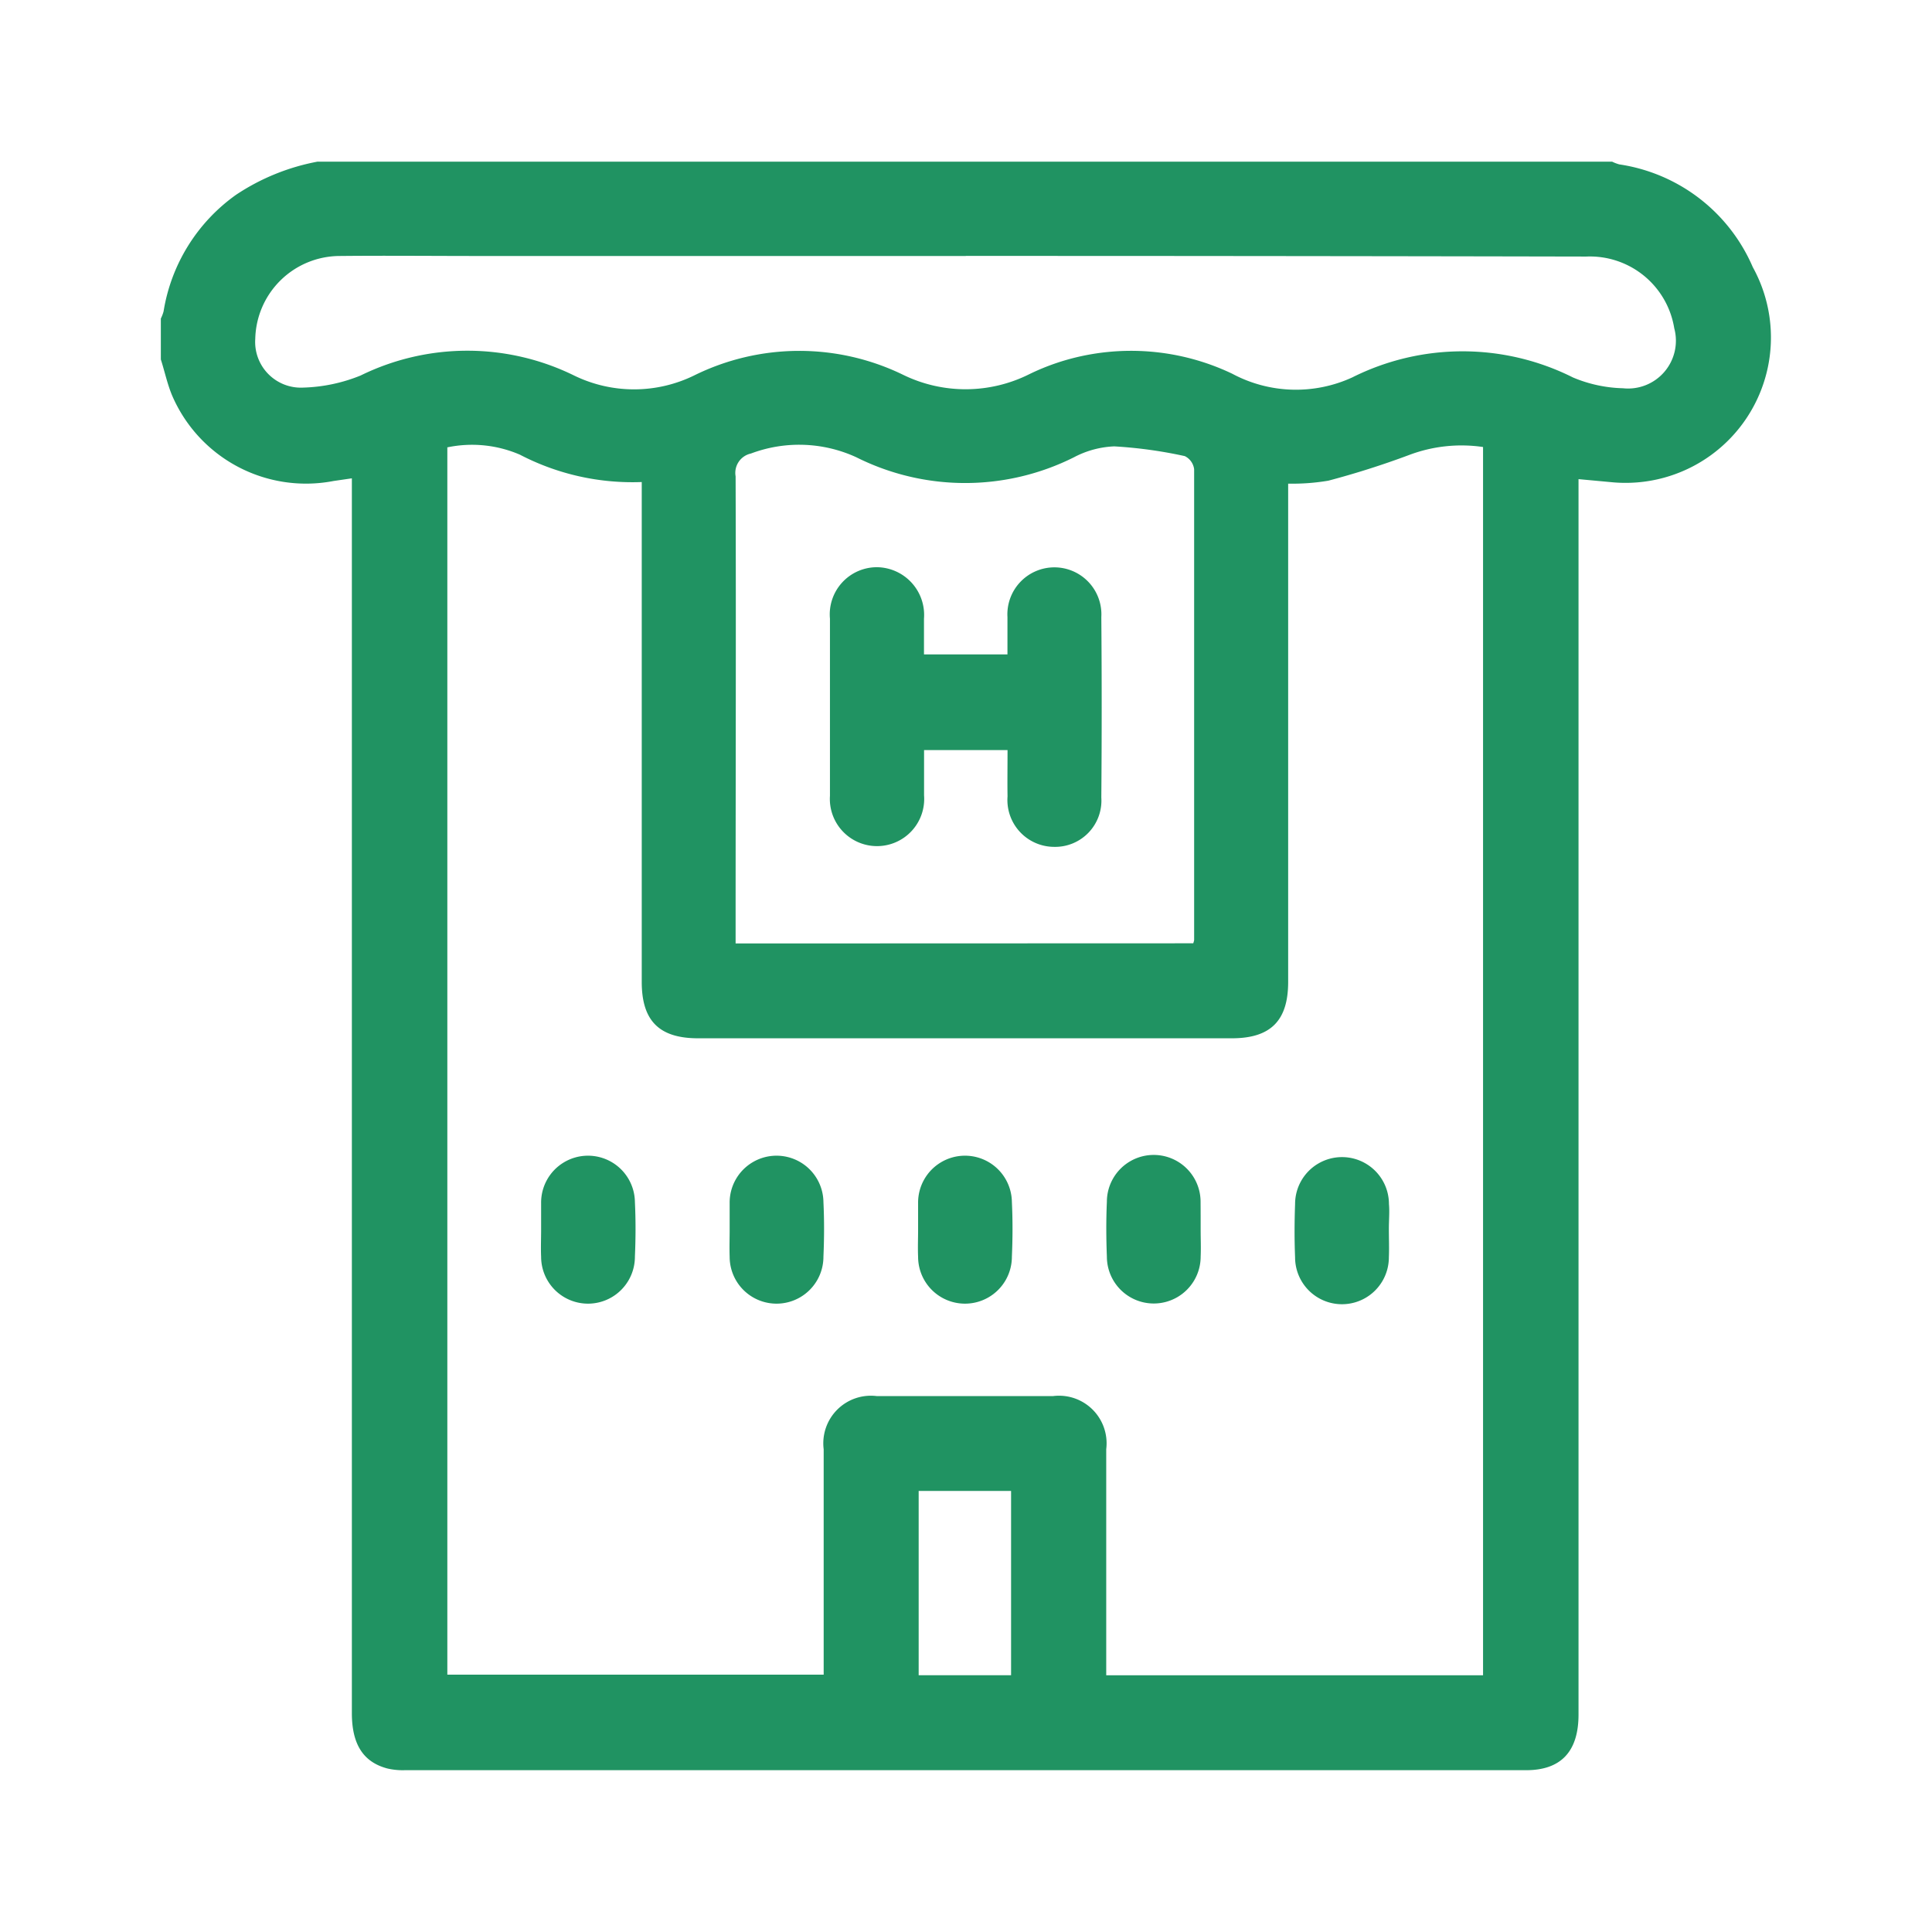 <svg xmlns="http://www.w3.org/2000/svg" xmlns:xlink="http://www.w3.org/1999/xlink" width="24" height="24" viewBox="0 0 24 24">
  <defs>
    <clipPath id="clip-path">
      <rect id="Rectangle_1047" data-name="Rectangle 1047" width="20" height="20" transform="translate(36 335)" fill="#f5f5f5"/>
    </clipPath>
  </defs>
  <g id="townhouse" transform="translate(-34 -333)">
    <rect id="Rectangle_1046" data-name="Rectangle 1046" width="24" height="24" rx="5" transform="translate(34 333)" fill="none"/>
    <g id="Mask_Group_47" data-name="Mask Group 47" clip-path="url(#clip-path)">
      <g id="_09" data-name="09" transform="translate(-1065.874 939.394)">
        <path id="Path_11354" data-name="Path 11354" d="M797.138,1931.355h16.076a.5.5,0,0,0,.089.034,2.148,2.148,0,0,1,1.659,1.277,1.806,1.806,0,0,1-1.765,2.67l-.4-.037v15.347c0,.459-.218.691-.651.691H798.213a.847.847,0,0,1-.212-.021c-.3-.079-.442-.3-.442-.688v-15.339l-.227.033a1.81,1.81,0,0,1-2.008-1.067c-.059-.143-.092-.3-.138-.443v-.508a.483.483,0,0,0,.034-.089,2.206,2.206,0,0,1,.9-1.448,2.729,2.729,0,0,1,1.018-.413Zm1.607,3.542v15.253h4.675v-2.8a.591.591,0,0,1,.662-.66h2.185a.591.591,0,0,1,.663.659v2.809h4.681V1934.9a1.842,1.842,0,0,0-.921.1q-.49.183-1,.318a2.674,2.674,0,0,1-.5.037v6.19c0,.483-.219.7-.7.7H801.86c-.484,0-.7-.218-.7-.7v-6.21a3.025,3.025,0,0,1-1.514-.34,1.5,1.5,0,0,0-.9-.091Zm9.266,6.168a.274.274,0,0,0,.011-.04v-5.849a.211.211,0,0,0-.116-.163,5.59,5.59,0,0,0-.876-.121,1.169,1.169,0,0,0-.5.135,3.016,3.016,0,0,1-2.705,0,1.7,1.7,0,0,0-1.309-.046.246.246,0,0,0-.19.283c.006,1.865,0,3.73,0,5.594v.209Zm-2.826-8.538h-6.028c-.585,0-1.171-.006-1.756,0a1.053,1.053,0,0,0-1.042,1.028.568.568,0,0,0,.593.607,2.041,2.041,0,0,0,.715-.15,3.008,3.008,0,0,1,2.653,0,1.7,1.7,0,0,0,1.489,0,2.947,2.947,0,0,1,2.6-.008,1.768,1.768,0,0,0,1.562-.007,2.85,2.85,0,0,1,.454-.176,2.916,2.916,0,0,1,2.071.169,1.677,1.677,0,0,0,1.489.046,3.058,3.058,0,0,1,2.743,0,1.7,1.7,0,0,0,.621.134.594.594,0,0,0,.637-.746,1.061,1.061,0,0,0-1.092-.89q-3.855-.008-7.708-.008Zm.563,17.63v-2.289H804.6v2.289Z" transform="translate(306.686 -2535.741)" fill="#209362"/>
        <path id="Path_11355" data-name="Path 11355" d="M885.649,2169.222v-.331a.582.582,0,1,1,1.165-.016c.011.227.01.455,0,.681a.582.582,0,1,1-1.165,0C885.644,2169.442,885.649,2169.332,885.649,2169.222Z" transform="translate(220.947 -2760.338)" fill="#209362"/>
        <path id="Path_11356" data-name="Path 11356" d="M930.515,2169.222v-.331a.582.582,0,1,1,1.165-.016c.011.227.01.455,0,.681a.582.582,0,1,1-1.165,0C930.511,2169.442,930.515,2169.332,930.515,2169.222Z" transform="translate(178.423 -2760.338)" fill="#209362"/>
        <path id="Path_11357" data-name="Path 11357" d="M975.382,2169.222v-.331a.582.582,0,1,1,1.165-.016c.011.227.01.455,0,.681a.582.582,0,1,1-1.165,0C975.377,2169.442,975.382,2169.332,975.382,2169.222Z" transform="translate(135.897 -2760.338)" fill="#209362"/>
        <path id="Path_11358" data-name="Path 11358" d="M1021.356,2169.222c0,.11.005.221,0,.331a.582.582,0,1,1-1.165,0c-.009-.227-.01-.455,0-.681a.582.582,0,0,1,1.164,0C1021.356,2168.993,1021.356,2169.1,1021.356,2169.222Z" transform="translate(93.433 -2760.337)" fill="#209362"/>
        <path id="Path_11359" data-name="Path 11359" d="M1066.23,2169.212c0,.117.005.234,0,.351a.582.582,0,1,1-1.165,0c-.009-.22-.008-.441,0-.662a.583.583,0,0,1,1.166,0C1066.24,2169,1066.23,2169.1,1066.23,2169.212Z" transform="translate(50.897 -2760.338)" fill="#209362"/>
        <path id="Path_11360" data-name="Path 11360" d="M956.608,2030.085h-1.037v.562a.586.586,0,1,1-1.169.006q0-1.1,0-2.2a.586.586,0,0,1,.582-.64.593.593,0,0,1,.586.64c0,.142,0,.285,0,.443h1.037v-.463a.584.584,0,1,1,1.166,0q.009,1.121,0,2.241a.575.575,0,0,1-.589.613.582.582,0,0,1-.576-.627C956.605,2030.484,956.608,2030.294,956.608,2030.085Z" transform="translate(155.782 -2627.161)" fill="#209362"/>
      </g>
    </g>
  </g>
</svg>
